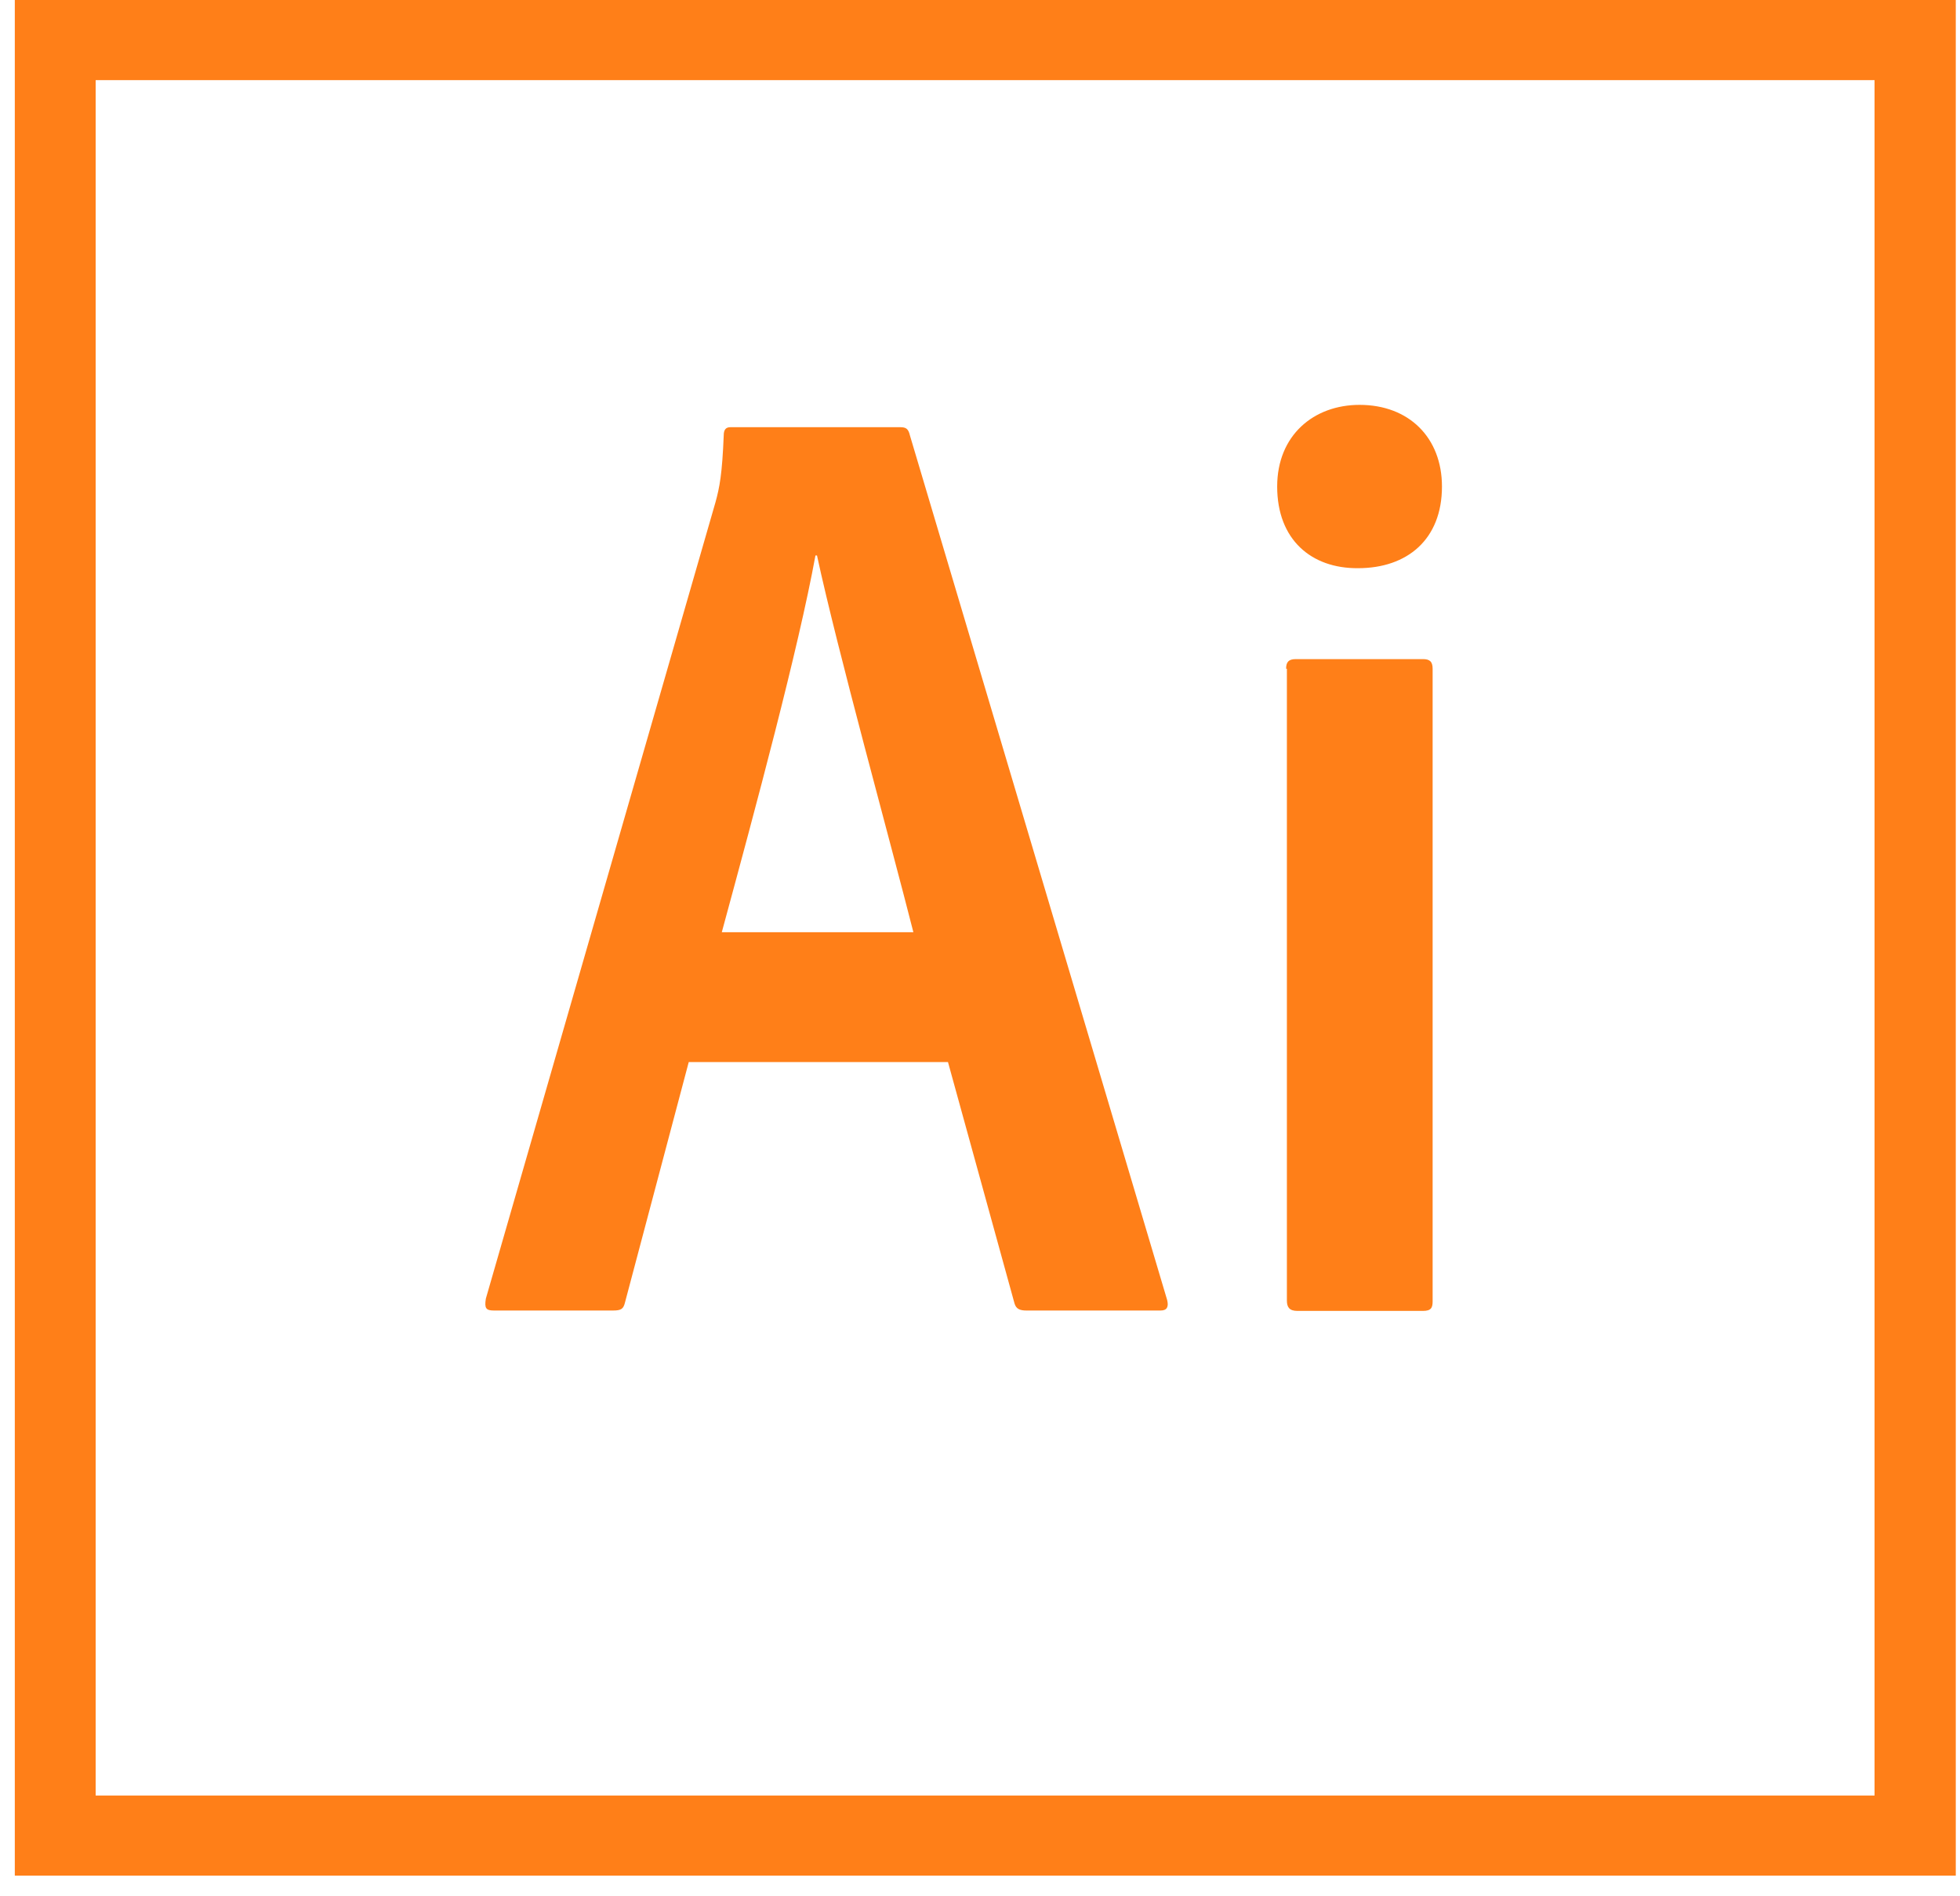 <svg width="92" height="89" viewBox="0 0 92 89" fill="none" xmlns="http://www.w3.org/2000/svg">
<path d="M4.49 3.76H87.989V84.266H4.49V3.76ZM0.695 88.026H91.802V0H0.695V88.026ZM60.369 31.385C60.369 31.078 60.478 30.933 60.825 30.933H66.79C67.1 30.933 67.246 31.041 67.246 31.385V61.071C67.246 61.378 67.173 61.523 66.79 61.523H60.898C60.515 61.523 60.405 61.342 60.405 61.035V31.385H60.369ZM59.949 22.834C59.949 20.429 61.664 19.001 63.817 19.001C66.133 19.001 67.684 20.538 67.684 22.834C67.684 25.311 66.061 26.666 63.744 26.666C61.554 26.684 59.949 25.329 59.949 22.834ZM42.873 43.751C41.815 39.575 39.298 30.481 38.349 26.07H38.276C37.474 30.463 35.467 37.911 33.88 43.751H42.873ZM32.329 49.844L29.337 61.125C29.264 61.432 29.155 61.505 28.771 61.505H23.189C22.806 61.505 22.733 61.396 22.806 60.944L33.588 23.557C33.77 22.888 33.898 22.273 33.971 20.429C33.971 20.158 34.08 20.049 34.281 20.049H42.253C42.527 20.049 42.636 20.122 42.709 20.429L54.786 61.016C54.859 61.324 54.786 61.505 54.476 61.505H48.182C47.872 61.505 47.69 61.432 47.617 61.161L44.497 49.844H32.329Z" fill="#FF7F18"/>
</svg>
